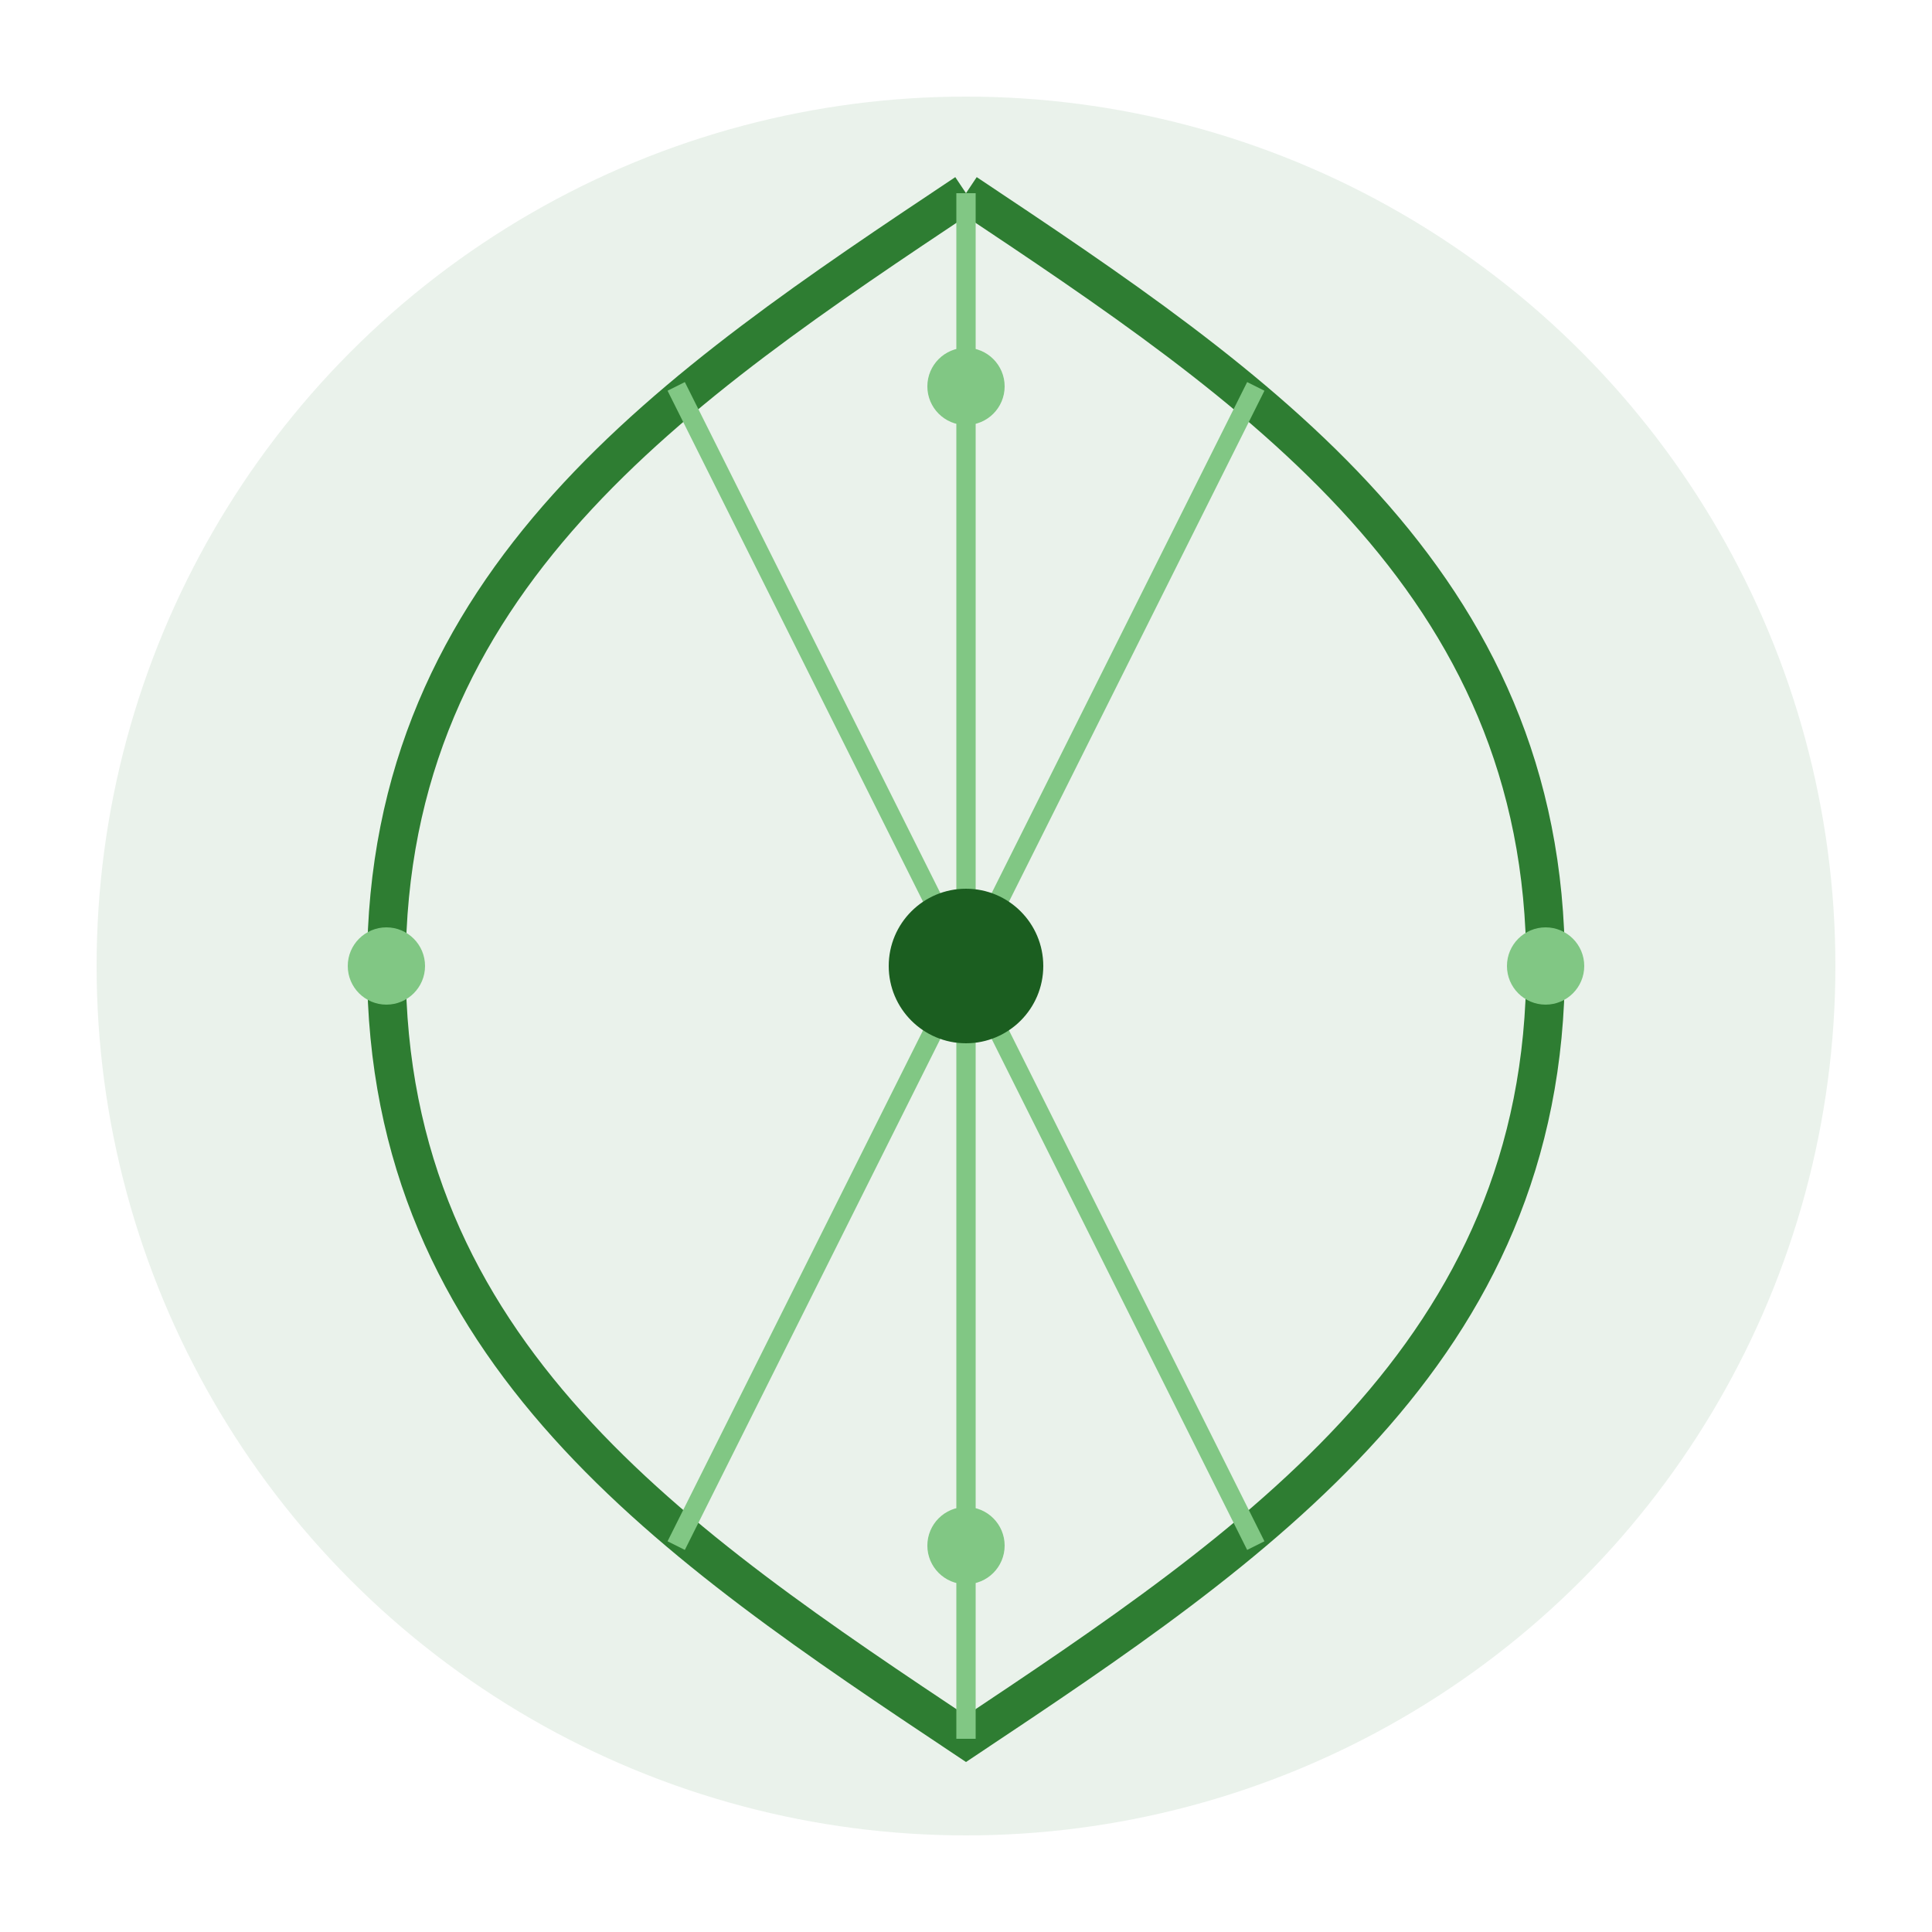 <?xml version="1.0" encoding="UTF-8"?>
<svg width="200" height="200" viewBox="0 0 200 200" xmlns="http://www.w3.org/2000/svg">
  <!-- 背景圆 -->
  <circle cx="100" cy="100" r="90" fill="#2e7d32" opacity="0.1"/>
  
  <!-- 叶子形状 -->
  <path d="M100,20 
           C130,40 160,60 160,100 
           C160,140 130,160 100,180 
           C70,160 40,140 40,100 
           C40,60 70,40 100,20" 
        fill="none" 
        stroke="#2e7d32" 
        stroke-width="4"/>
  
  <!-- 叶脉 -->
  <path d="M100,20 L100,180 M70,40 L130,160 M70,160 L130,40" 
        stroke="#81c784" 
        stroke-width="2"/>
  
  <!-- 装饰性圆点 -->
  <circle cx="100" cy="100" r="8" fill="#1b5e20"/>
  <circle cx="100" cy="40" r="4" fill="#81c784"/>
  <circle cx="100" cy="160" r="4" fill="#81c784"/>
  <circle cx="40" cy="100" r="4" fill="#81c784"/>
  <circle cx="160" cy="100" r="4" fill="#81c784"/>
</svg> 